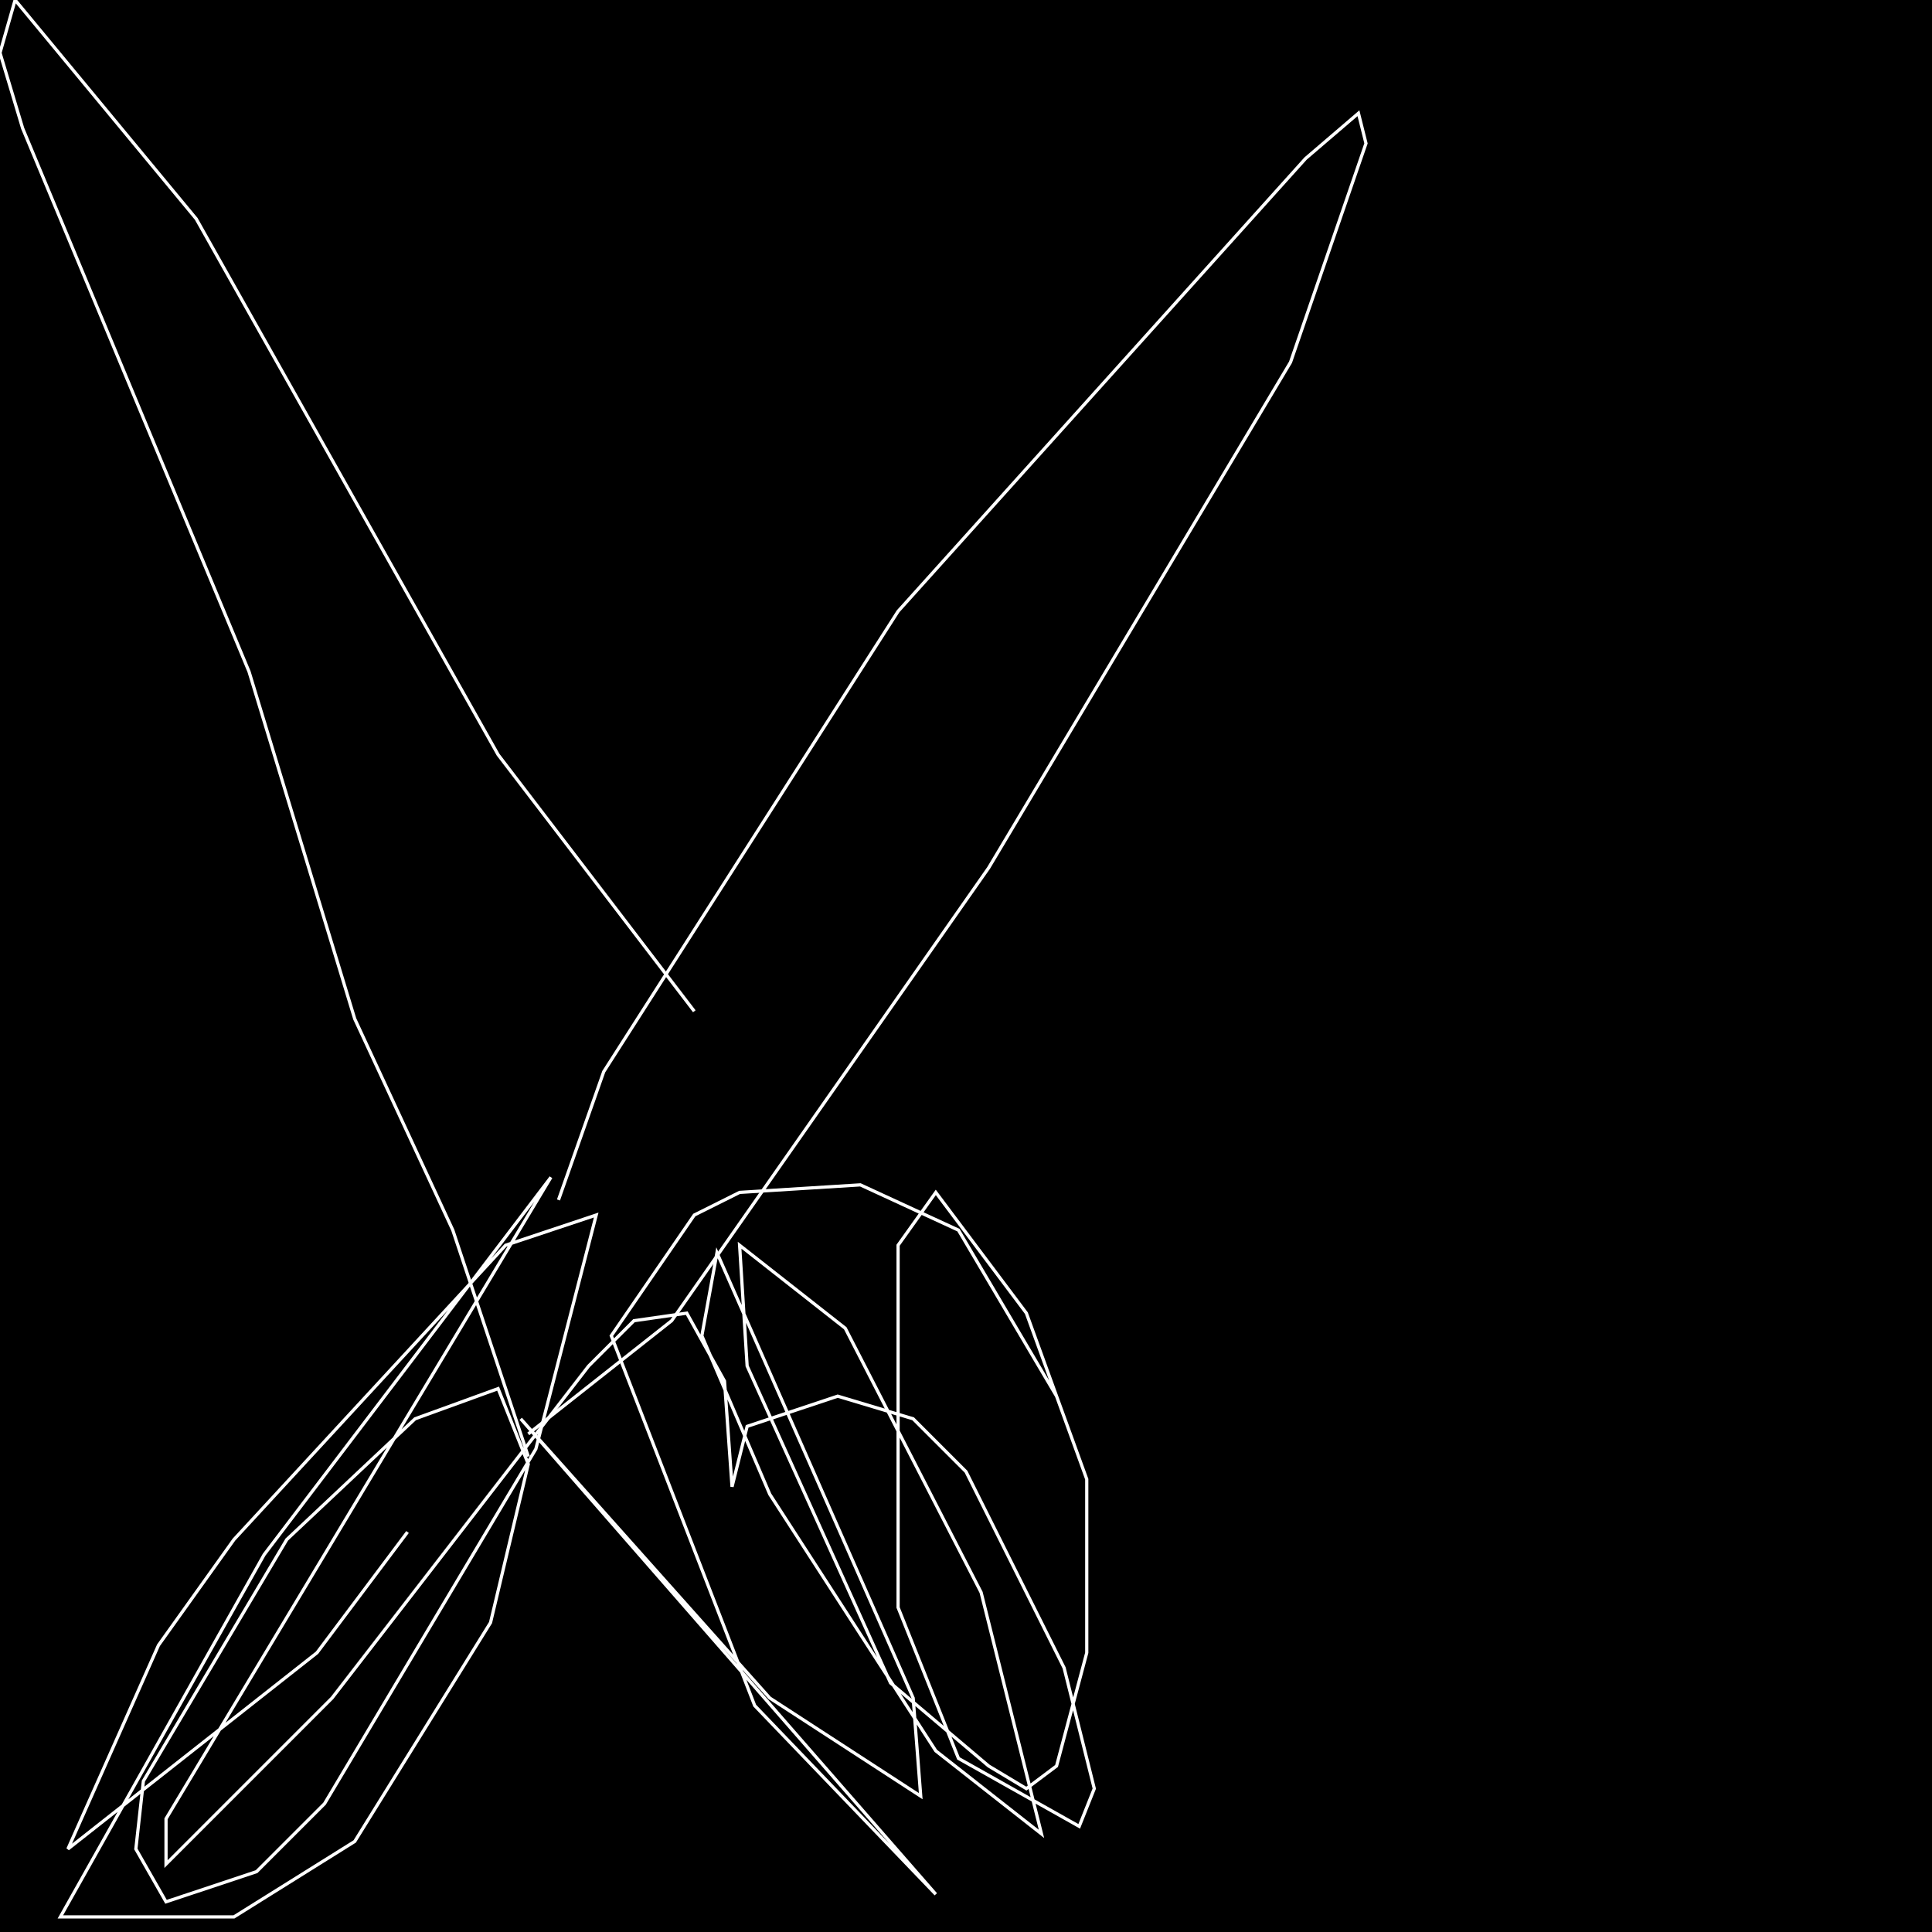 <?xml version="1.0" encoding="UTF-8" standalone="no"?>
<!--Created with ndjsontosvg (https:https://github.com/thompson318/ndjsontosvg) 
	from the simplified Google quickdraw data set. key_id = 5955196238692352-->
<svg width="600" height="600"
	xmlns="http://www.w3.org/2000/svg">
	xmlns:ndjsontosvg="https://github.com/thompson318/ndjsontosvg"
	xmlns:quickdraw="https://quickdraw.withgoogle.com/data"
	xmlns:scikit-surgery="https://doi.org/10.1007/s11548-020-02180-5">

	<rect width="100%" height="100%" fill="black" />
	<path d = "M 173.44 372.66 L 187.50 332.81 L 278.91 189.84 L 405.47 49.22 L 421.88 35.16 L 424.22 44.53 L 400.78 112.50 L 307.03 269.53 L 208.59 410.16 L 164.06 445.31" stroke="white" fill="transparent"/>
	<path d = "M 215.62 314.06 L 154.69 234.38 L 60.94 67.97 L 4.69 0.00 L 0.00 16.41 L 7.03 39.84 L 77.34 208.59 L 110.16 316.41 L 140.62 382.03 L 164.06 452.34" stroke="white" fill="transparent"/>
	<path d = "M 328.12 433.59 L 297.66 382.03 L 267.19 367.97 L 229.69 370.31 L 215.62 377.34 L 189.84 414.84 L 234.38 529.69 L 290.62 588.28 L 161.72 440.62 L 239.06 527.34 L 285.94 557.81 L 283.59 527.34 L 222.66 389.06 L 217.97 414.84 L 239.06 464.06 L 290.62 543.75 L 323.44 569.53 L 304.69 494.53 L 262.50 412.50 L 229.69 386.72 L 232.03 424.22 L 276.56 522.66 L 307.03 548.44 L 318.75 555.47 L 328.12 548.44 L 337.50 513.28 L 337.50 459.38 L 318.75 407.81 L 290.62 370.31 L 278.91 386.72 L 278.91 499.22 L 297.66 546.09 L 335.16 567.19 L 339.84 555.47 L 330.47 517.97 L 300.00 457.03 L 283.59 440.62 L 260.16 433.59 L 232.03 442.97 L 227.34 461.72 L 225.00 428.91 L 213.28 407.81 L 196.88 410.16 L 182.81 424.22 L 103.12 527.34 L 51.56 578.91 L 51.56 564.84 L 171.09 365.62 L 82.03 482.81 L 18.75 595.31 L 72.66 595.31 L 110.16 571.88 L 152.34 503.91 L 164.06 454.69 L 154.69 431.25 L 128.91 440.62 L 89.06 478.12 L 44.53 553.12 L 42.19 574.22 L 51.56 590.62 L 79.69 581.25 L 100.78 560.16 L 166.41 450.00 L 185.16 377.34 L 157.03 386.72 L 72.66 478.12 L 49.22 510.94 L 21.09 574.22 L 98.44 513.28 L 126.56 475.78" stroke="white" fill="transparent"/>
</svg>